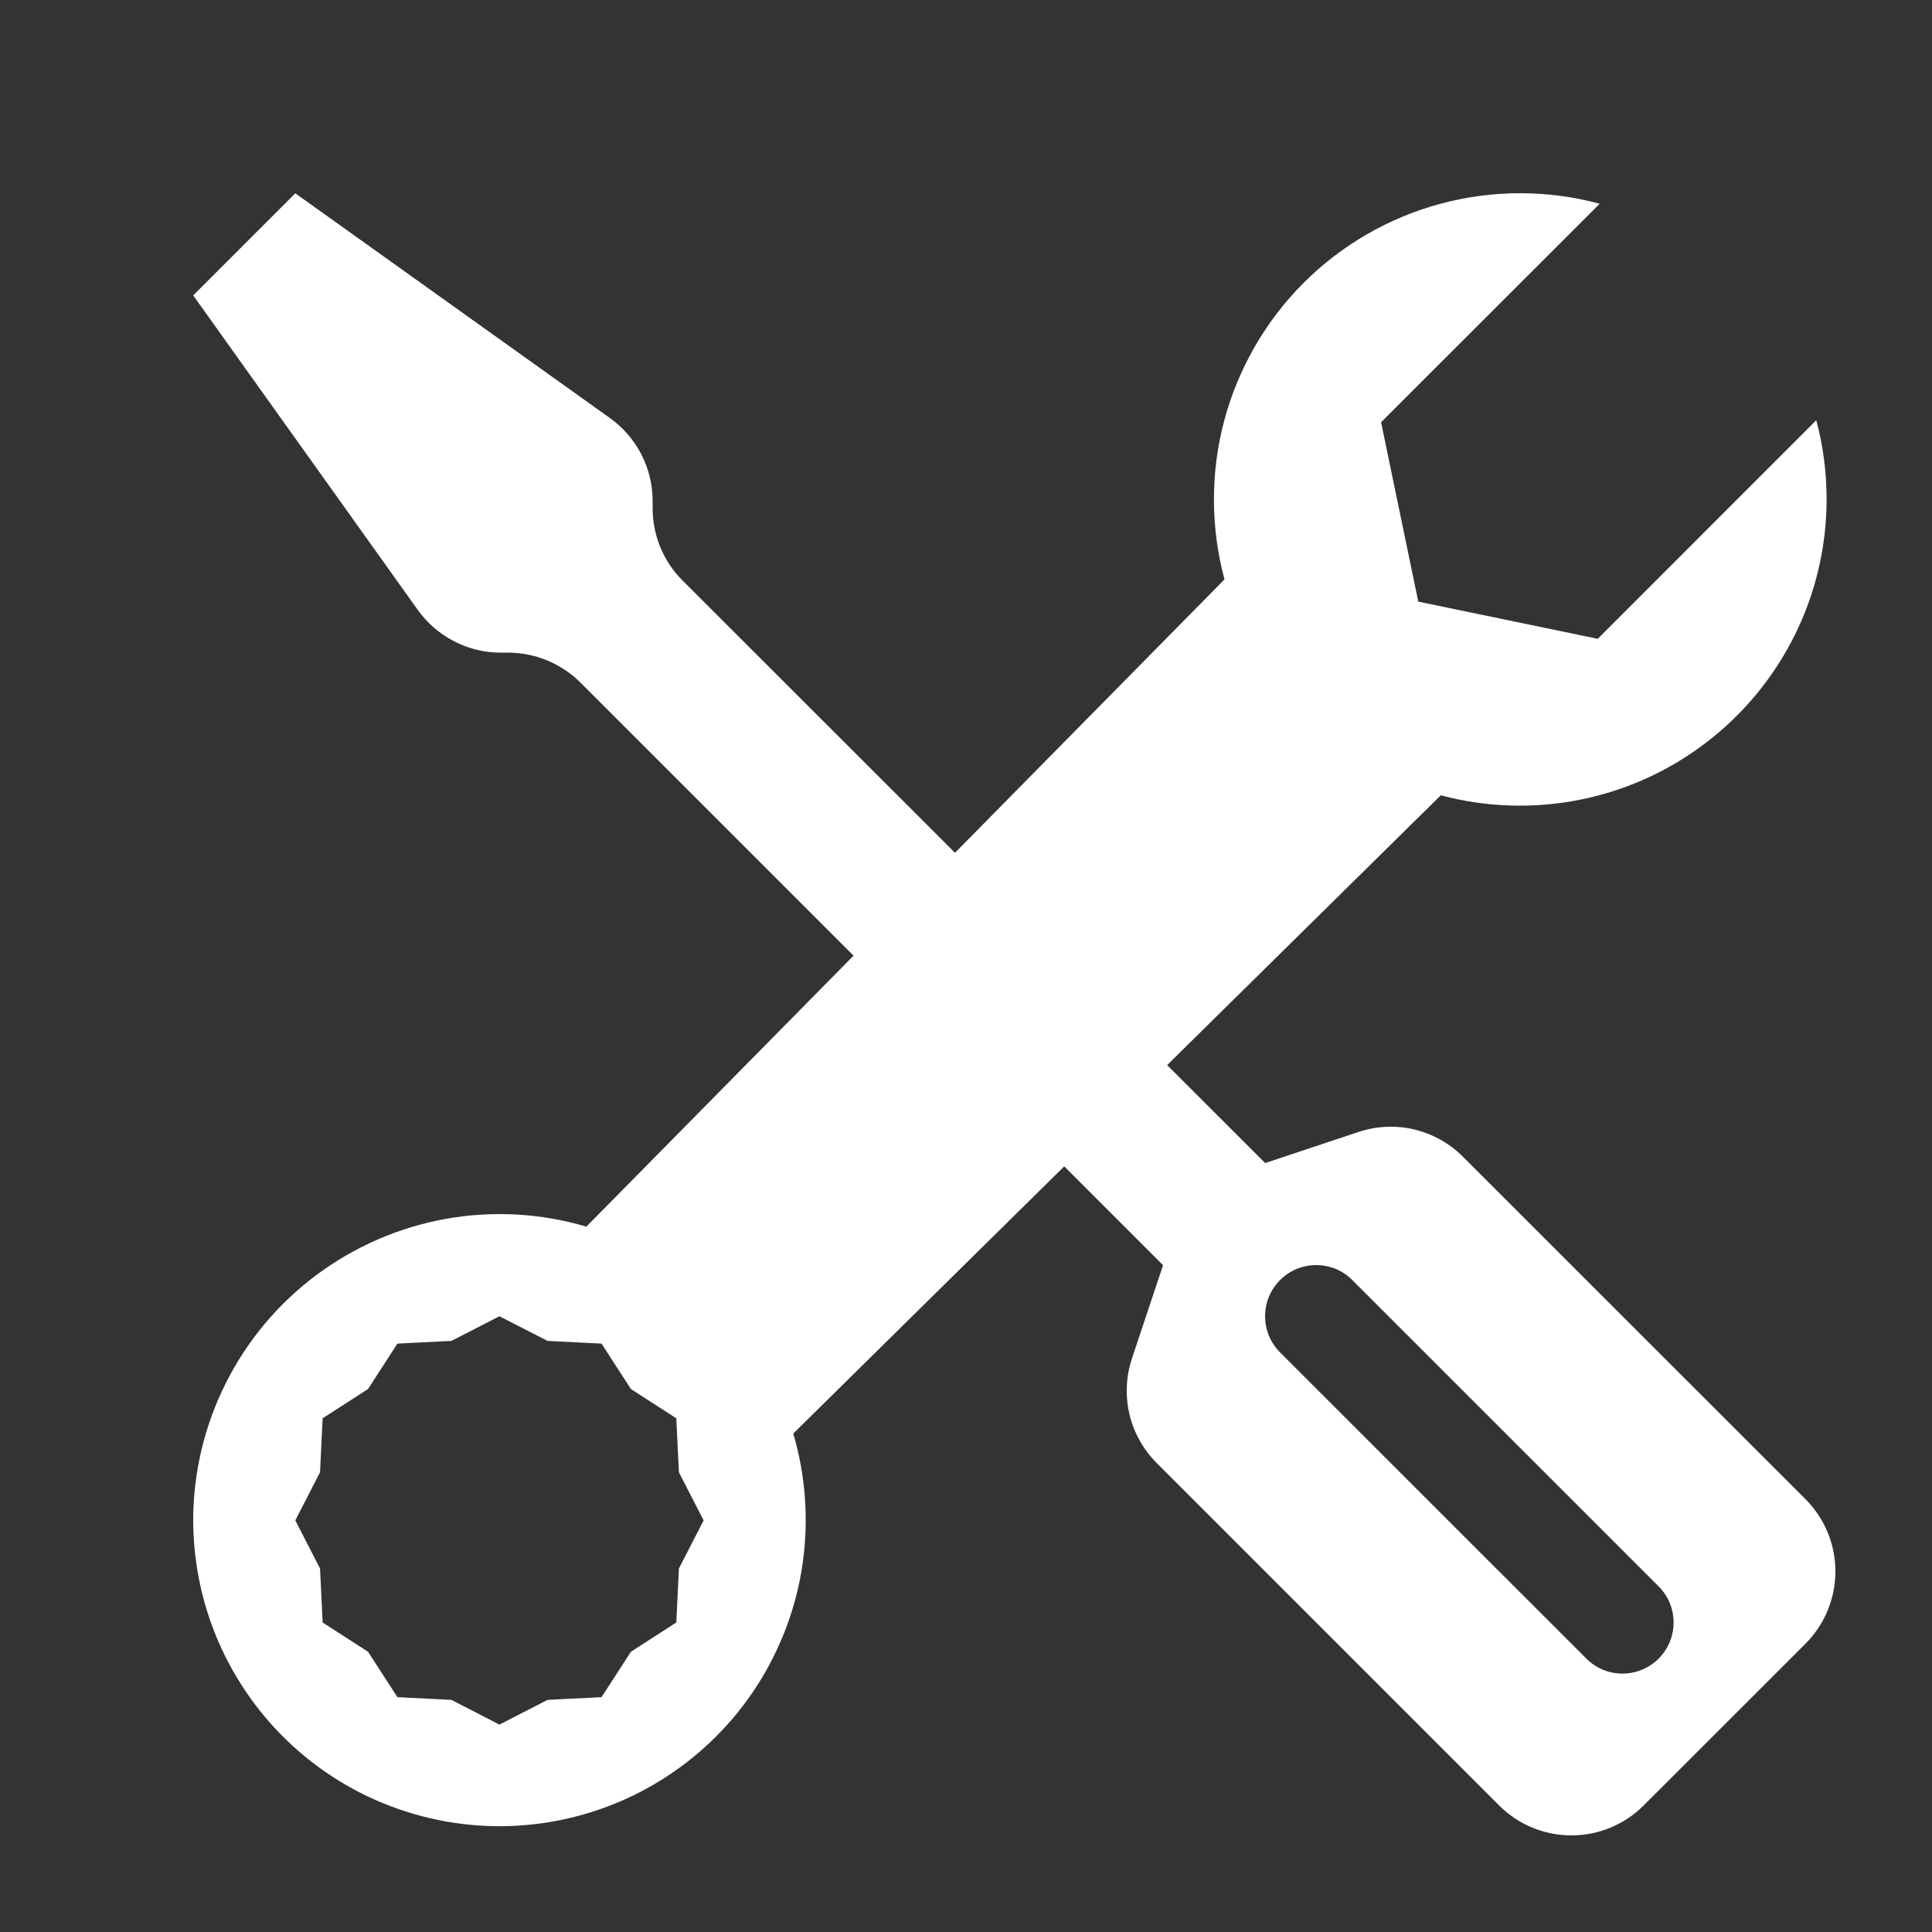 <svg width="20" height="20" viewBox="0 0 20 20" fill="none" xmlns="http://www.w3.org/2000/svg">
<rect x="0" y="0" width="20" height="20" fill="#333333" stroke="none"/>
<path d="M3.057 2.001L2 3.058L4.325 6.314C4.423 6.451 4.552 6.562 4.702 6.639C4.852 6.717 5.018 6.757 5.186 6.756H5.26C5.399 6.756 5.537 6.784 5.665 6.837C5.794 6.89 5.91 6.968 6.009 7.066L8.836 9.893L6.07 12.698C5.597 12.558 5.098 12.531 4.612 12.618C4.127 12.706 3.669 12.905 3.274 13.2C2.879 13.495 2.558 13.878 2.337 14.319C2.116 14.76 2 15.246 2 15.739C2.001 16.193 2.099 16.642 2.288 17.055C2.478 17.468 2.753 17.836 3.097 18.133C3.441 18.43 3.844 18.65 4.281 18.777C4.717 18.905 5.175 18.937 5.625 18.872C6.074 18.807 6.505 18.646 6.887 18.4C7.269 18.154 7.594 17.829 7.839 17.447C8.084 17.064 8.245 16.634 8.309 16.184C8.373 15.734 8.34 15.276 8.212 14.84L11.017 12.074L12.04 13.097L11.718 14.063C11.656 14.249 11.647 14.449 11.692 14.64C11.737 14.831 11.835 15.005 11.973 15.144L15.52 18.691C15.718 18.889 15.987 19 16.267 19C16.547 19 16.816 18.889 17.014 18.691L18.691 17.015C18.889 16.816 19 16.548 19 16.267C19 15.987 18.889 15.718 18.691 15.52L15.144 11.974C15.005 11.835 14.831 11.738 14.64 11.692C14.449 11.647 14.249 11.656 14.063 11.718L13.097 12.04L12.082 11.026L14.915 8.233C15.384 8.358 15.877 8.374 16.354 8.279C16.831 8.184 17.279 7.981 17.665 7.685C18.051 7.389 18.364 7.009 18.58 6.573C18.796 6.137 18.908 5.658 18.909 5.171C18.909 4.887 18.872 4.611 18.802 4.35L16.54 6.613L14.682 6.228L14.297 4.371L16.56 2.109C16.022 1.964 15.455 1.964 14.916 2.108C14.378 2.252 13.887 2.536 13.493 2.93C13.1 3.324 12.817 3.816 12.673 4.354C12.53 4.893 12.531 5.46 12.676 5.998L9.886 8.828L7.065 6.009C6.867 5.811 6.756 5.542 6.756 5.262V5.187C6.756 5.019 6.716 4.853 6.639 4.703C6.562 4.554 6.45 4.425 6.313 4.327L3.057 2.001ZM13.251 13.251C13.3 13.202 13.358 13.163 13.423 13.136C13.487 13.11 13.556 13.096 13.625 13.096C13.695 13.096 13.764 13.11 13.828 13.136C13.892 13.163 13.95 13.202 13.999 13.251L17.17 16.422C17.219 16.471 17.258 16.529 17.285 16.593C17.311 16.657 17.325 16.726 17.325 16.796C17.325 16.865 17.311 16.934 17.285 16.998C17.258 17.062 17.219 17.121 17.17 17.17C17.121 17.219 17.062 17.258 16.998 17.285C16.934 17.311 16.865 17.325 16.796 17.325C16.726 17.325 16.657 17.311 16.593 17.285C16.529 17.258 16.471 17.219 16.422 17.17L13.251 14C13.202 13.95 13.163 13.892 13.136 13.828C13.11 13.764 13.096 13.695 13.096 13.626C13.096 13.556 13.11 13.487 13.136 13.423C13.163 13.359 13.202 13.3 13.251 13.251ZM5.17 13.626L5.668 13.881L6.227 13.909L6.531 14.379L7.001 14.682L7.028 15.241L7.284 15.739L7.028 16.237L7.001 16.796L6.531 17.099L6.227 17.569L5.668 17.597L5.17 17.853L4.673 17.597L4.114 17.569L3.81 17.099L3.34 16.796L3.313 16.237L3.057 15.739L3.313 15.241L3.34 14.682L3.81 14.379L4.114 13.909L4.673 13.881L5.17 13.626Z" fill="white"/>
</svg>
